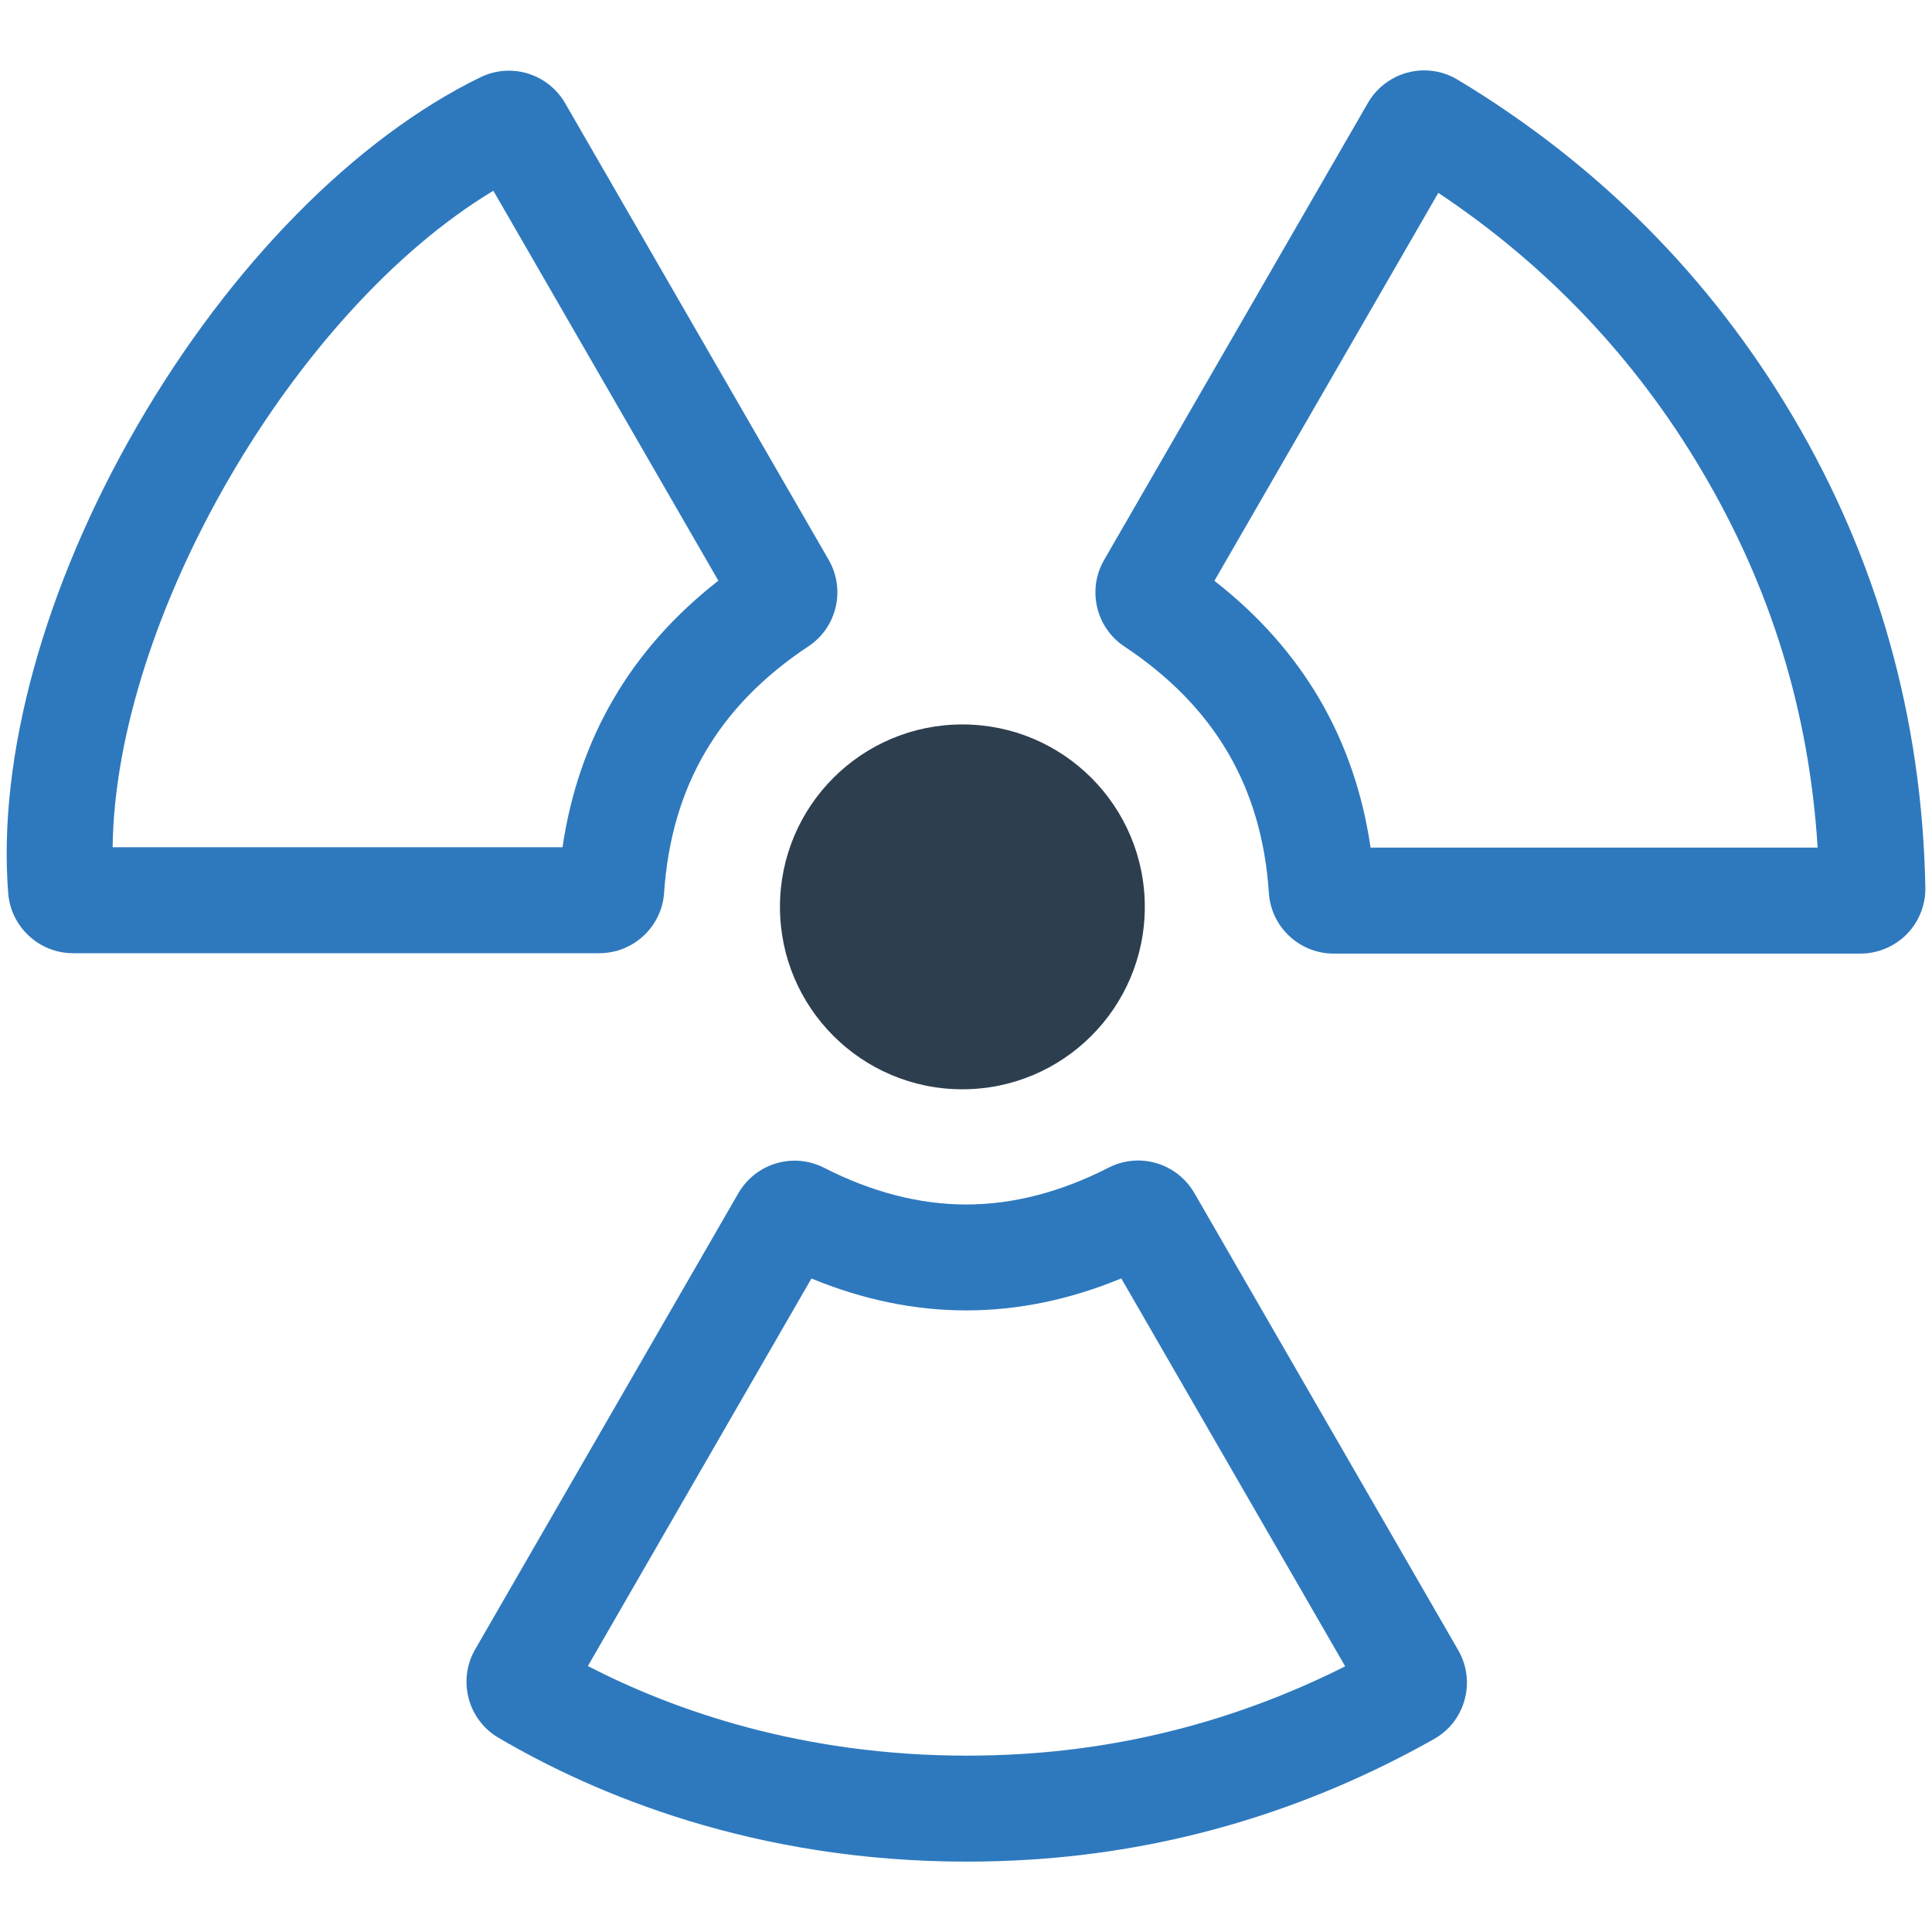 <?xml version="1.0" encoding="utf-8"?>
<!-- Generator: Adobe Illustrator 18.0.0, SVG Export Plug-In . SVG Version: 6.00 Build 0)  -->
<!DOCTYPE svg PUBLIC "-//W3C//DTD SVG 1.1//EN" "http://www.w3.org/Graphics/SVG/1.1/DTD/svg11.dtd">
<svg version="1.1" id="Layer_1" xmlns="http://www.w3.org/2000/svg" xmlns:xlink="http://www.w3.org/1999/xlink" x="0px" y="0px"
	 width="64px" height="64px" viewBox="0 0 64 64" enable-background="new 0 0 64 64" xml:space="preserve">
<g>
	<path fill="#2E79BE" d="M32.03,61.669c-7.057,0-12.335-2.233-15.521-4.106c-1.012-0.594-1.357-1.906-0.769-2.925l8.721-15.115
		c0.383-0.663,1.096-1.075,1.861-1.075c0.337,0,0.674,0.081,0.975,0.235c1.58,0.808,3.165,1.217,4.711,1.217
		c1.548,0,3.135-0.411,4.718-1.221c0.3-0.154,0.638-0.236,0.976-0.236c0.765,0,1.478,0.412,1.861,1.075l8.742,15.146
		c0.289,0.501,0.364,1.084,0.212,1.643c-0.152,0.557-0.513,1.02-1.016,1.303c-4.19,2.361-8.705,3.705-13.42,3.995
		C33.399,61.648,32.708,61.669,32.03,61.669z M19.474,55.19c2.861,1.476,7.102,2.968,12.556,2.968c0.607,0,1.224-0.019,1.835-0.057
		c3.729-0.23,7.321-1.205,10.696-2.902l-7.417-12.85c-1.702,0.704-3.424,1.06-5.136,1.06c-1.709,0-3.429-0.355-5.128-1.057
		L19.474,55.19z"/>
	<path fill="#2E79BE" d="M19.854,31.576H2.414c-1.114,0-2.055-0.871-2.142-1.983c-0.359-4.533,1.2-10.18,4.277-15.494
		C7.622,8.791,11.764,4.585,15.913,2.56c0.293-0.143,0.62-0.219,0.945-0.219c0.766,0,1.479,0.412,1.861,1.074l8.733,15.132
		c0.566,0.981,0.272,2.239-0.671,2.863c-2.978,1.973-4.543,4.644-4.782,8.166C21.924,30.698,20.981,31.576,19.854,31.576z
		 M3.731,28.066h14.903c0.532-3.608,2.264-6.57,5.163-8.83L16.343,6.319C9.735,10.295,3.825,20.486,3.731,28.066z"/>
	<path fill="#2E79BE" d="M61.63,31.589H44.178c-1.128,0-2.07-0.88-2.144-2.003c-0.231-3.511-1.798-6.185-4.791-8.173
		c-0.941-0.625-1.234-1.882-0.668-2.863l8.74-15.143c0.383-0.664,1.097-1.076,1.863-1.076c0.389,0,0.771,0.106,1.105,0.307
		c4.641,2.791,8.376,6.542,11.101,11.147c2.811,4.75,4.29,10.004,4.396,15.616c0.011,0.572-0.213,1.135-0.614,1.543
		C62.763,31.354,62.204,31.589,61.63,31.589z M45.402,28.078h14.81c-0.285-4.516-1.551-8.62-3.85-12.506
		c-2.192-3.704-5.12-6.788-8.716-9.183L40.229,19.24C43.141,21.511,44.876,24.475,45.402,28.078z"/>
	<circle fill="#2D3E4F" cx="31.88" cy="30.041" r="6.043"/>
</g>
</svg>
